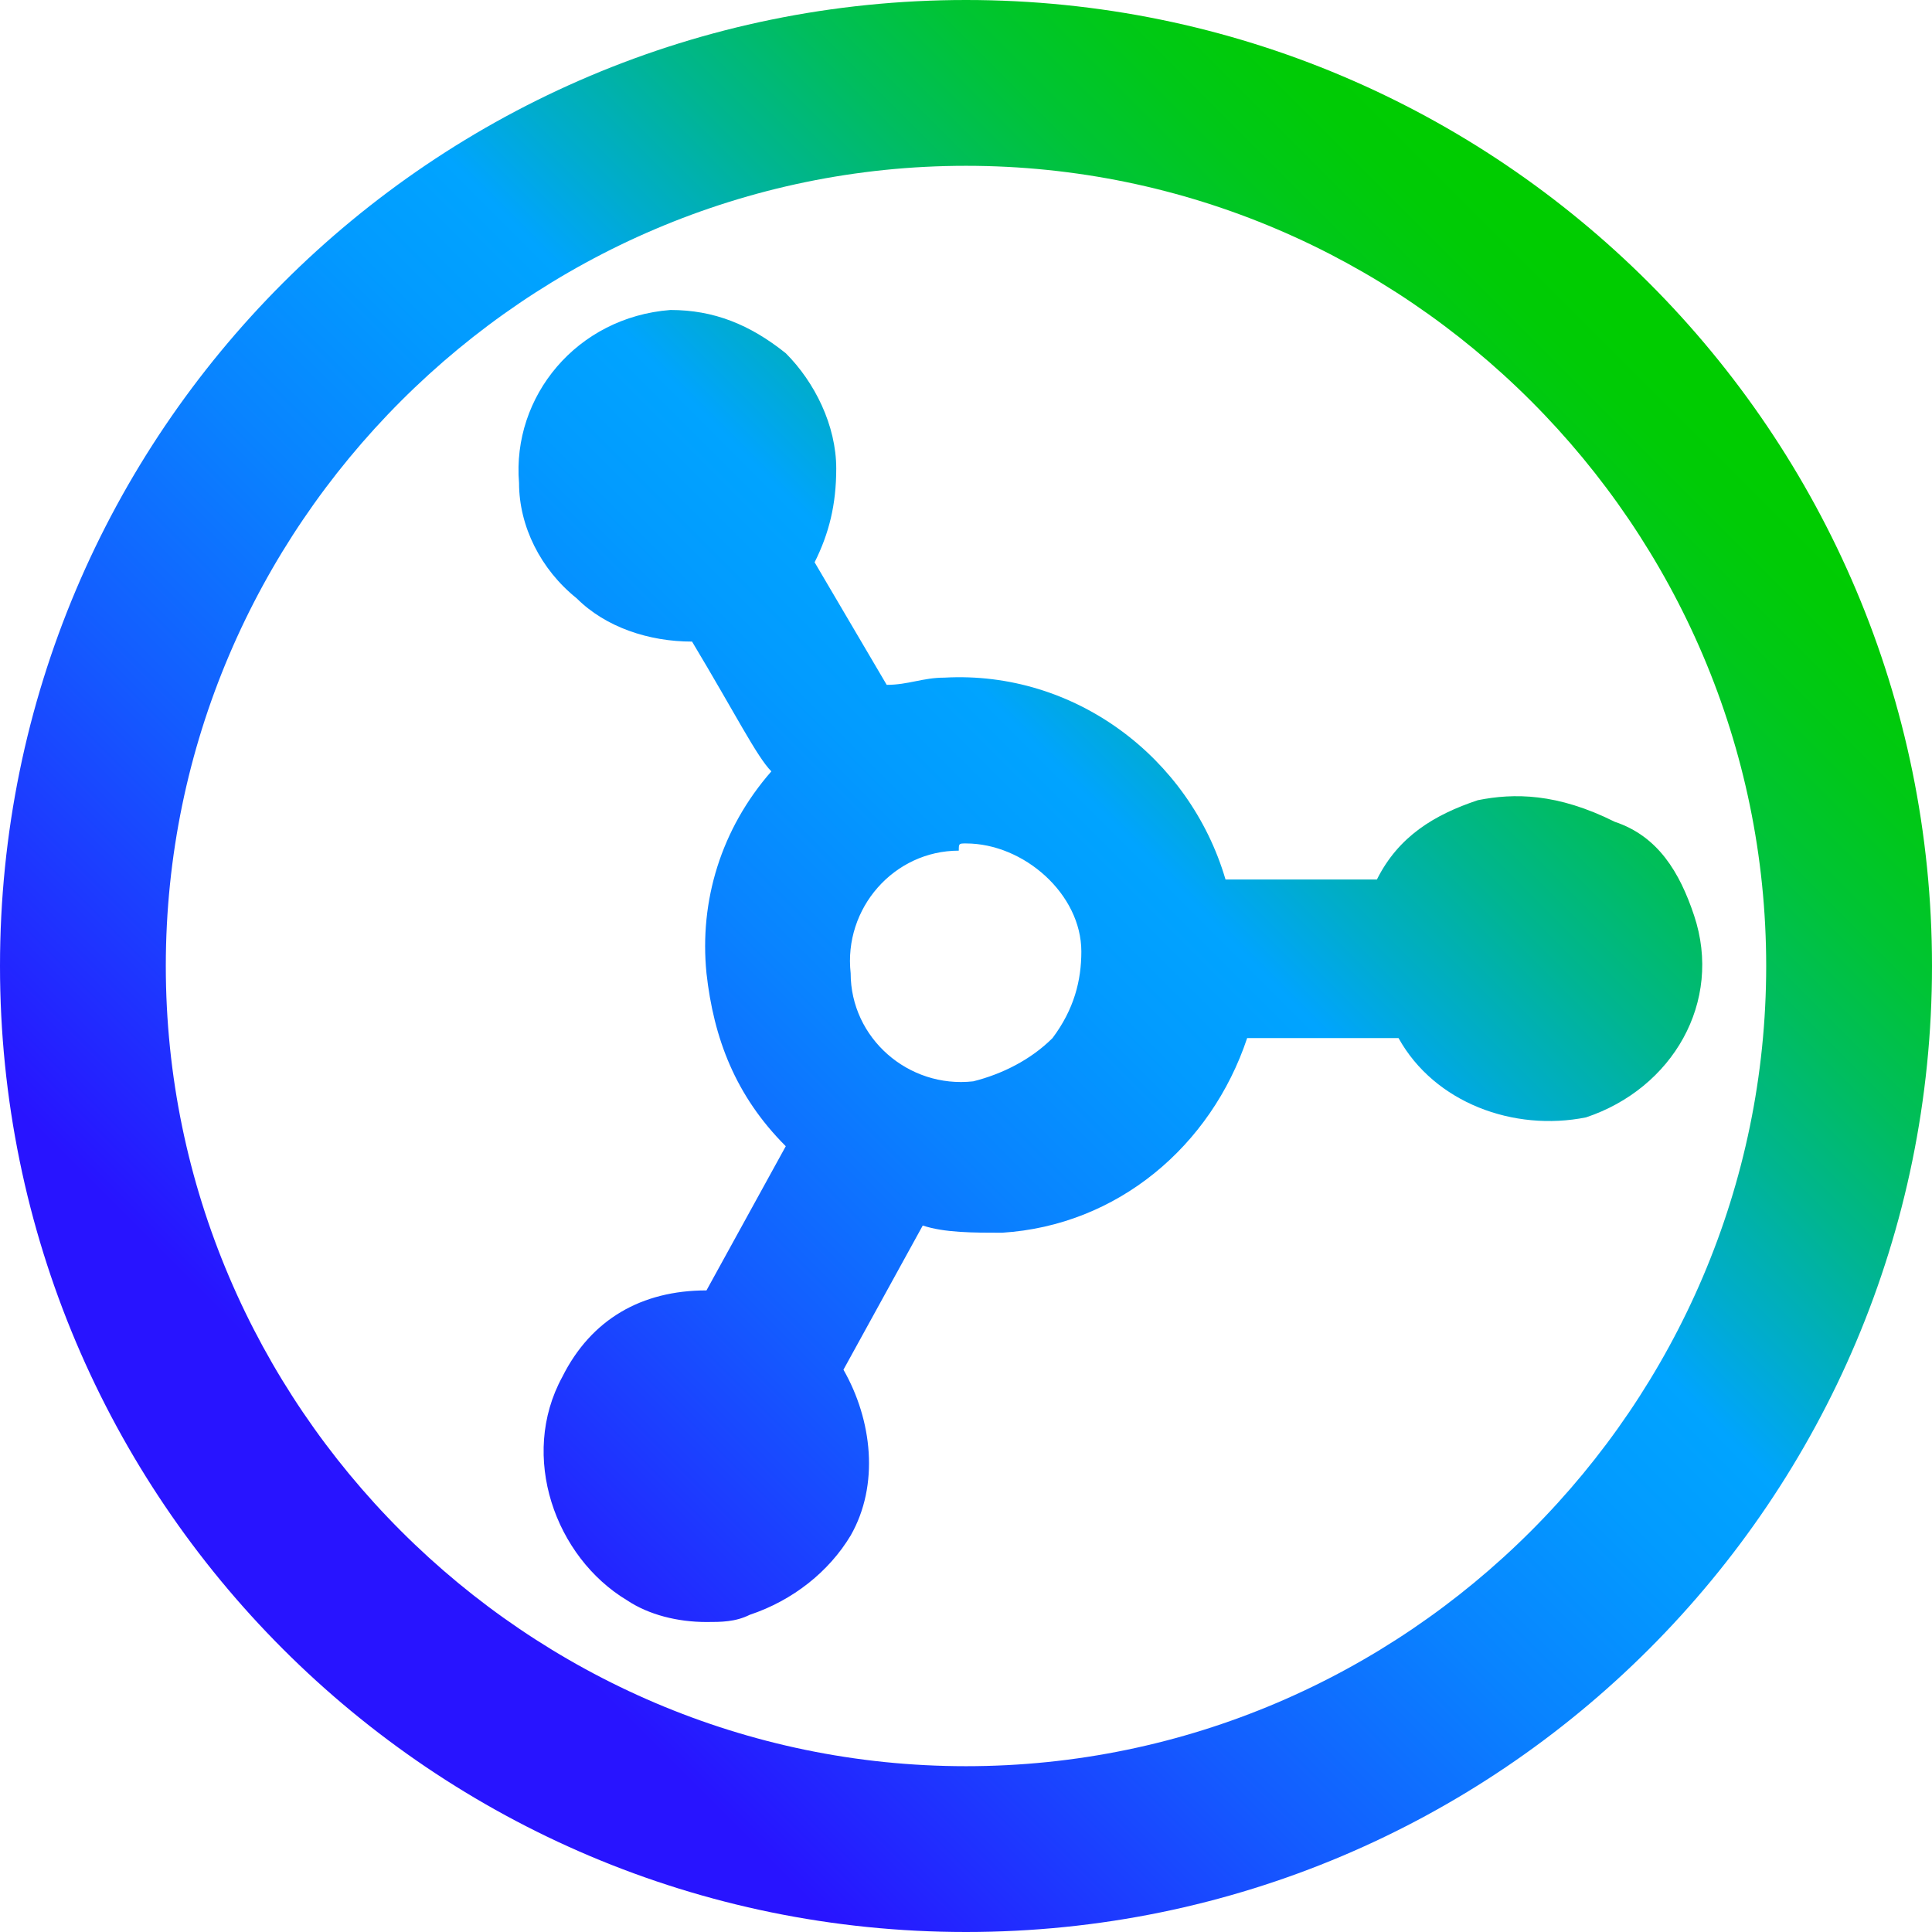 <?xml version="1.0" encoding="utf-8"?>
<!-- Generator: Adobe Illustrator 26.4.1, SVG Export Plug-In . SVG Version: 6.00 Build 0)  -->
<svg version="1.1" id="Layer_1" xmlns="http://www.w3.org/2000/svg" xmlns:xlink="http://www.w3.org/1999/xlink" x="0px" y="0px"
	 viewBox="0 0 26.8 26.8" style="enable-background:new 0 0 26.8 26.8;" xml:space="preserve">
<style type="text/css">
	.st0{fill:url(#SVGID_1_);}
</style>
<linearGradient id="SVGID_1_" gradientUnits="userSpaceOnUse" x1="3.925" y1="6.725" x2="22.854" y2="25.654" gradientTransform="matrix(1 0 0 -1 0 29.6)">
	<stop  offset="0.1" style="stop-color:#2814FF"/>
	<stop  offset="0.143" style="stop-color:#2324FF"/>
	<stop  offset="0.3" style="stop-color:#145BFF"/>
	<stop  offset="0.435" style="stop-color:#0983FF"/>
	<stop  offset="0.542" style="stop-color:#029BFF"/>
	<stop  offset="0.607" style="stop-color:#00A4FF"/>
	<stop  offset="0.655" style="stop-color:#00ACCE"/>
	<stop  offset="0.722" style="stop-color:#00B590"/>
	<stop  offset="0.785" style="stop-color:#00BD5D"/>
	<stop  offset="0.845" style="stop-color:#00C434"/>
	<stop  offset="0.899" style="stop-color:#00C818"/>
	<stop  offset="0.946" style="stop-color:#00CB06"/>
	<stop  offset="0.98" style="stop-color:#00CC00"/>
</linearGradient>
<path class="st0" d="M13.4,0C6,0,0,6,0,13.4s6,13.4,13.4,13.4s13.4-6,13.4-13.4S20.8,0,13.4,0z M13.4,24.5c-6.1,0-11.1-5-11.1-11.1
	s5-11.1,11.1-11.1s11.1,5,11.1,11.1S19.5,24.5,13.4,24.5z M20.5,11.1c-0.6,0.2-1.1,0.5-1.4,1.1H17c-0.5-1.7-2.1-2.9-3.9-2.8
	c-0.3,0-0.5,0.1-0.8,0.1l-1-1.7c0.2-0.4,0.3-0.8,0.3-1.3c0-0.6-0.3-1.2-0.7-1.6c-0.5-0.4-1-0.6-1.6-0.6C8,4.4,7.1,5.5,7.2,6.7
	c0,0.6,0.3,1.2,0.8,1.6c0.4,0.4,1,0.6,1.6,0.6c0.6,1,0.9,1.6,1.1,1.8c-0.7,0.8-1,1.8-0.9,2.8c0.1,0.9,0.4,1.7,1.1,2.4l-1.1,2
	c-0.9,0-1.6,0.4-2,1.2c-0.6,1.1-0.1,2.5,0.9,3.1c0.3,0.2,0.7,0.3,1.1,0.3c0.2,0,0.4,0,0.6-0.1c0.6-0.2,1.1-0.6,1.4-1.1
	c0.4-0.7,0.3-1.6-0.1-2.3l1.1-2c0.3,0.1,0.7,0.1,1.1,0.1c1.6-0.1,2.9-1.2,3.4-2.7h2.1c0.5,0.9,1.6,1.3,2.6,1.1
	c1.2-0.4,1.9-1.6,1.5-2.8c-0.2-0.6-0.5-1.1-1.1-1.3C21.6,11,21,11,20.5,11.1z M13.4,11.7c0.8,0,1.6,0.7,1.6,1.5
	c0,0.4-0.1,0.8-0.4,1.2c-0.3,0.3-0.7,0.5-1.1,0.6c-0.9,0.1-1.7-0.6-1.7-1.5c-0.1-0.9,0.6-1.7,1.5-1.7C13.3,11.7,13.3,11.7,13.4,11.7
	z"/>
</svg>
